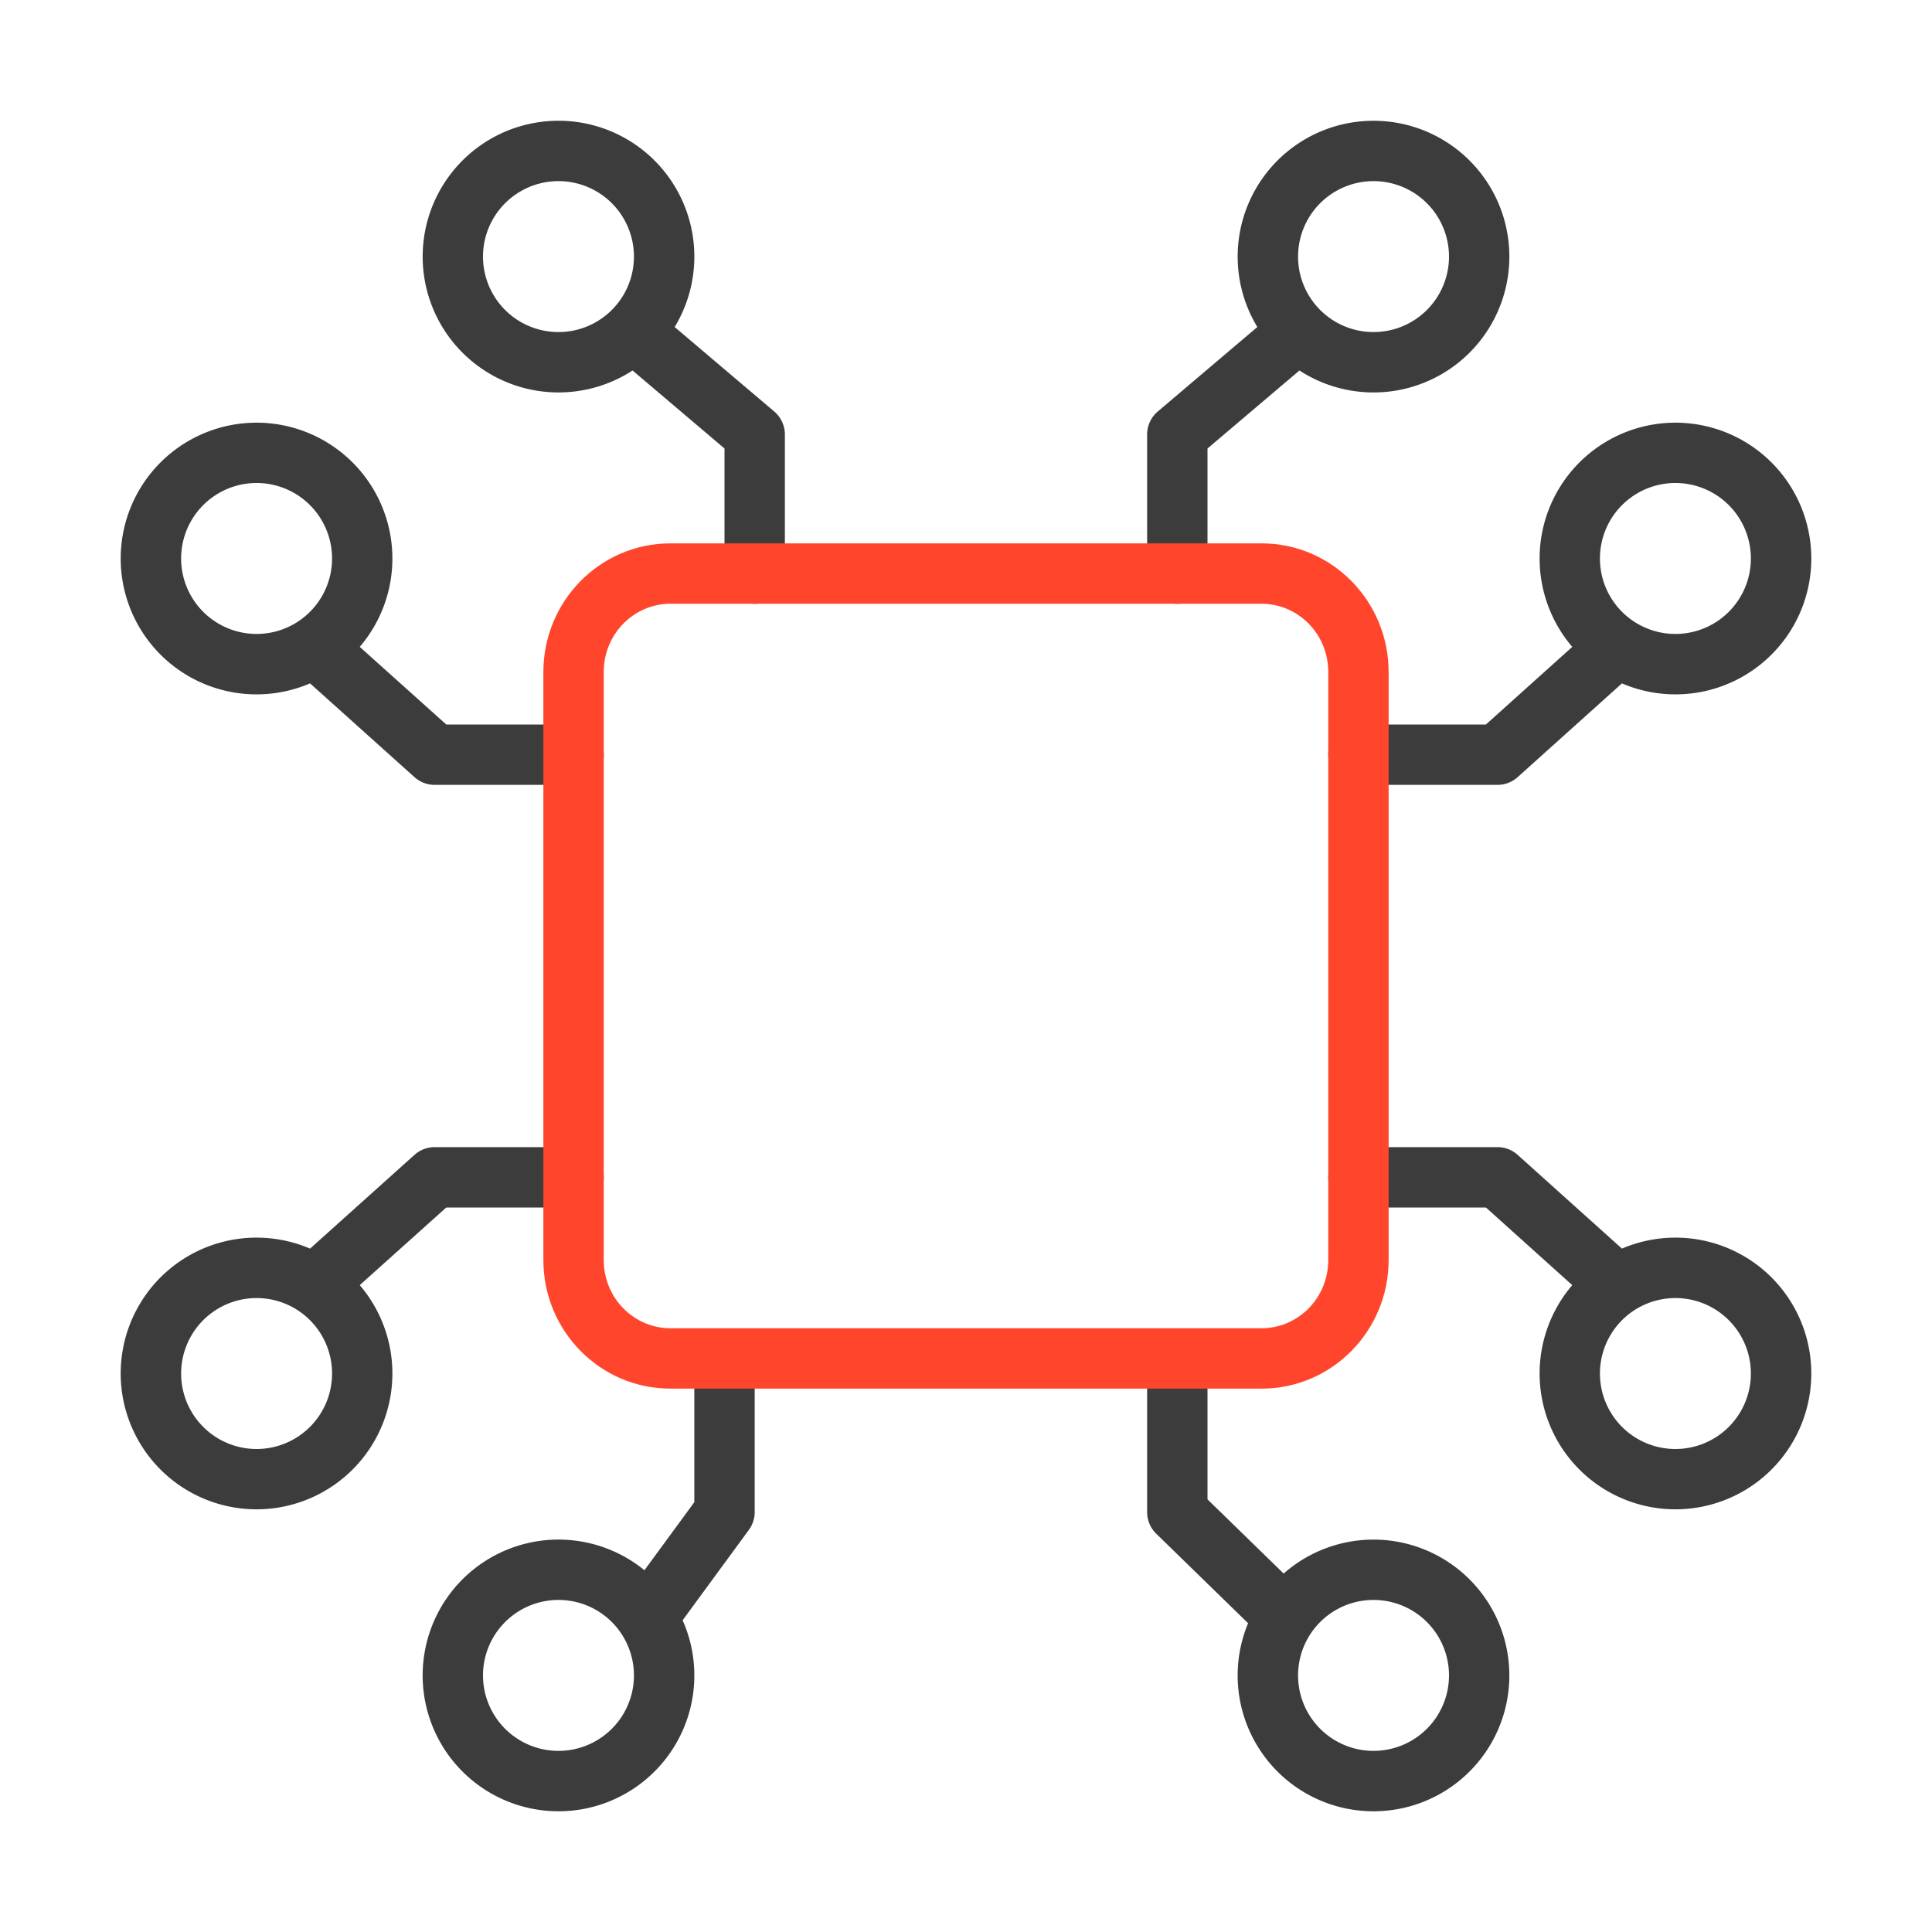 <svg xmlns="http://www.w3.org/2000/svg" width="64" height="64" fill="none" viewBox="0 0 64 64">
  <g class="applications-data-&amp;-Ai">
    <g fill-rule="evenodd" class="Icon" clip-rule="evenodd">
      <path fill="#3D3C3C" d="M16 8.5a2.5 2.5 0 1 1 5 0 2.5 2.5 0 0 1-5 0ZM18.5 4a4.5 4.5 0 1 0 2.454 8.273L24 14.857V19a1 1 0 1 0 2 0v-4.606a1 1 0 0 0-.353-.763l-3.298-2.798A4.5 4.5 0 0 0 18.5 4Zm23.151 6.833a4.5 4.5 0 1 1 1.395 1.44L40 14.857V19a1 1 0 1 1-2 0v-4.606a1 1 0 0 1 .353-.763l3.298-2.798ZM48 8.5a2.5 2.5 0 1 0-5 0 2.5 2.5 0 0 0 5 0ZM11.917 21.428a4.5 4.5 0 1 0-1.646 1.21l3.46 3.106A1 1 0 0 0 14.4 26H19a1 1 0 1 0 0-2h-4.217l-2.866-2.572ZM6 18.5a2.5 2.5 0 1 1 5 0 2.5 2.5 0 0 1-5 0Zm7.732 19.756A1 1 0 0 1 14.4 38H19a1 1 0 1 1 0 2h-4.217l-2.866 2.572a4.5 4.5 0 1 1-1.646-1.21l3.46-3.106ZM6 45.5a2.5 2.5 0 1 1 5 0 2.5 2.5 0 0 1-5 0ZM44 39a1 1 0 0 1 1-1h4.605a1 1 0 0 1 .669.256l3.455 3.106a4.5 4.5 0 1 1-1.646 1.21L49.223 40H45a1 1 0 0 1-1-1Zm9 6.5a2.5 2.5 0 1 1 5 0 2.5 2.5 0 0 1-5 0Zm-.917-24.071L49.223 24H45a1 1 0 1 0 0 2h4.605a1 1 0 0 0 .669-.256l3.455-3.106a4.5 4.5 0 1 0-1.646-1.21ZM53 18.5a2.5 2.5 0 1 1 5 0 2.5 2.5 0 0 1-5 0ZM24 45a1 1 0 0 1 1 1v4.09a1 1 0 0 1-.193.59l-2.194 2.993a4.5 4.5 0 1 1-1.265-1.657L23 49.762V46a1 1 0 0 1 1-1Zm-8 10.5a2.5 2.5 0 1 1 5 0 2.5 2.5 0 0 1-5 0ZM39 45a1 1 0 0 1 1 1v3.668l2.523 2.458a4.5 4.5 0 1 1-1.178 1.645l-3.043-2.965A1 1 0 0 1 38 50.09V46a1 1 0 0 1 1-1Zm4 10.5a2.5 2.5 0 1 1 5 0 2.5 2.5 0 0 1-5 0Z" class="primary"/>
      <path fill="#FF462D" d="M22.209 20C21.003 20 20 20.997 20 22.258v19.484C20 43.003 21.003 44 22.209 44h19.582C42.997 44 44 43.003 44 41.742V22.258C44 20.997 42.997 20 41.791 20H22.209ZM18 22.258C18 19.921 19.87 18 22.209 18h19.582C44.13 18 46 19.921 46 22.258v19.484C46 44.079 44.13 46 41.791 46H22.209C19.87 46 18 44.079 18 41.742V22.258Z" class="secondary"/>
    </g>
  </g>
</svg>
